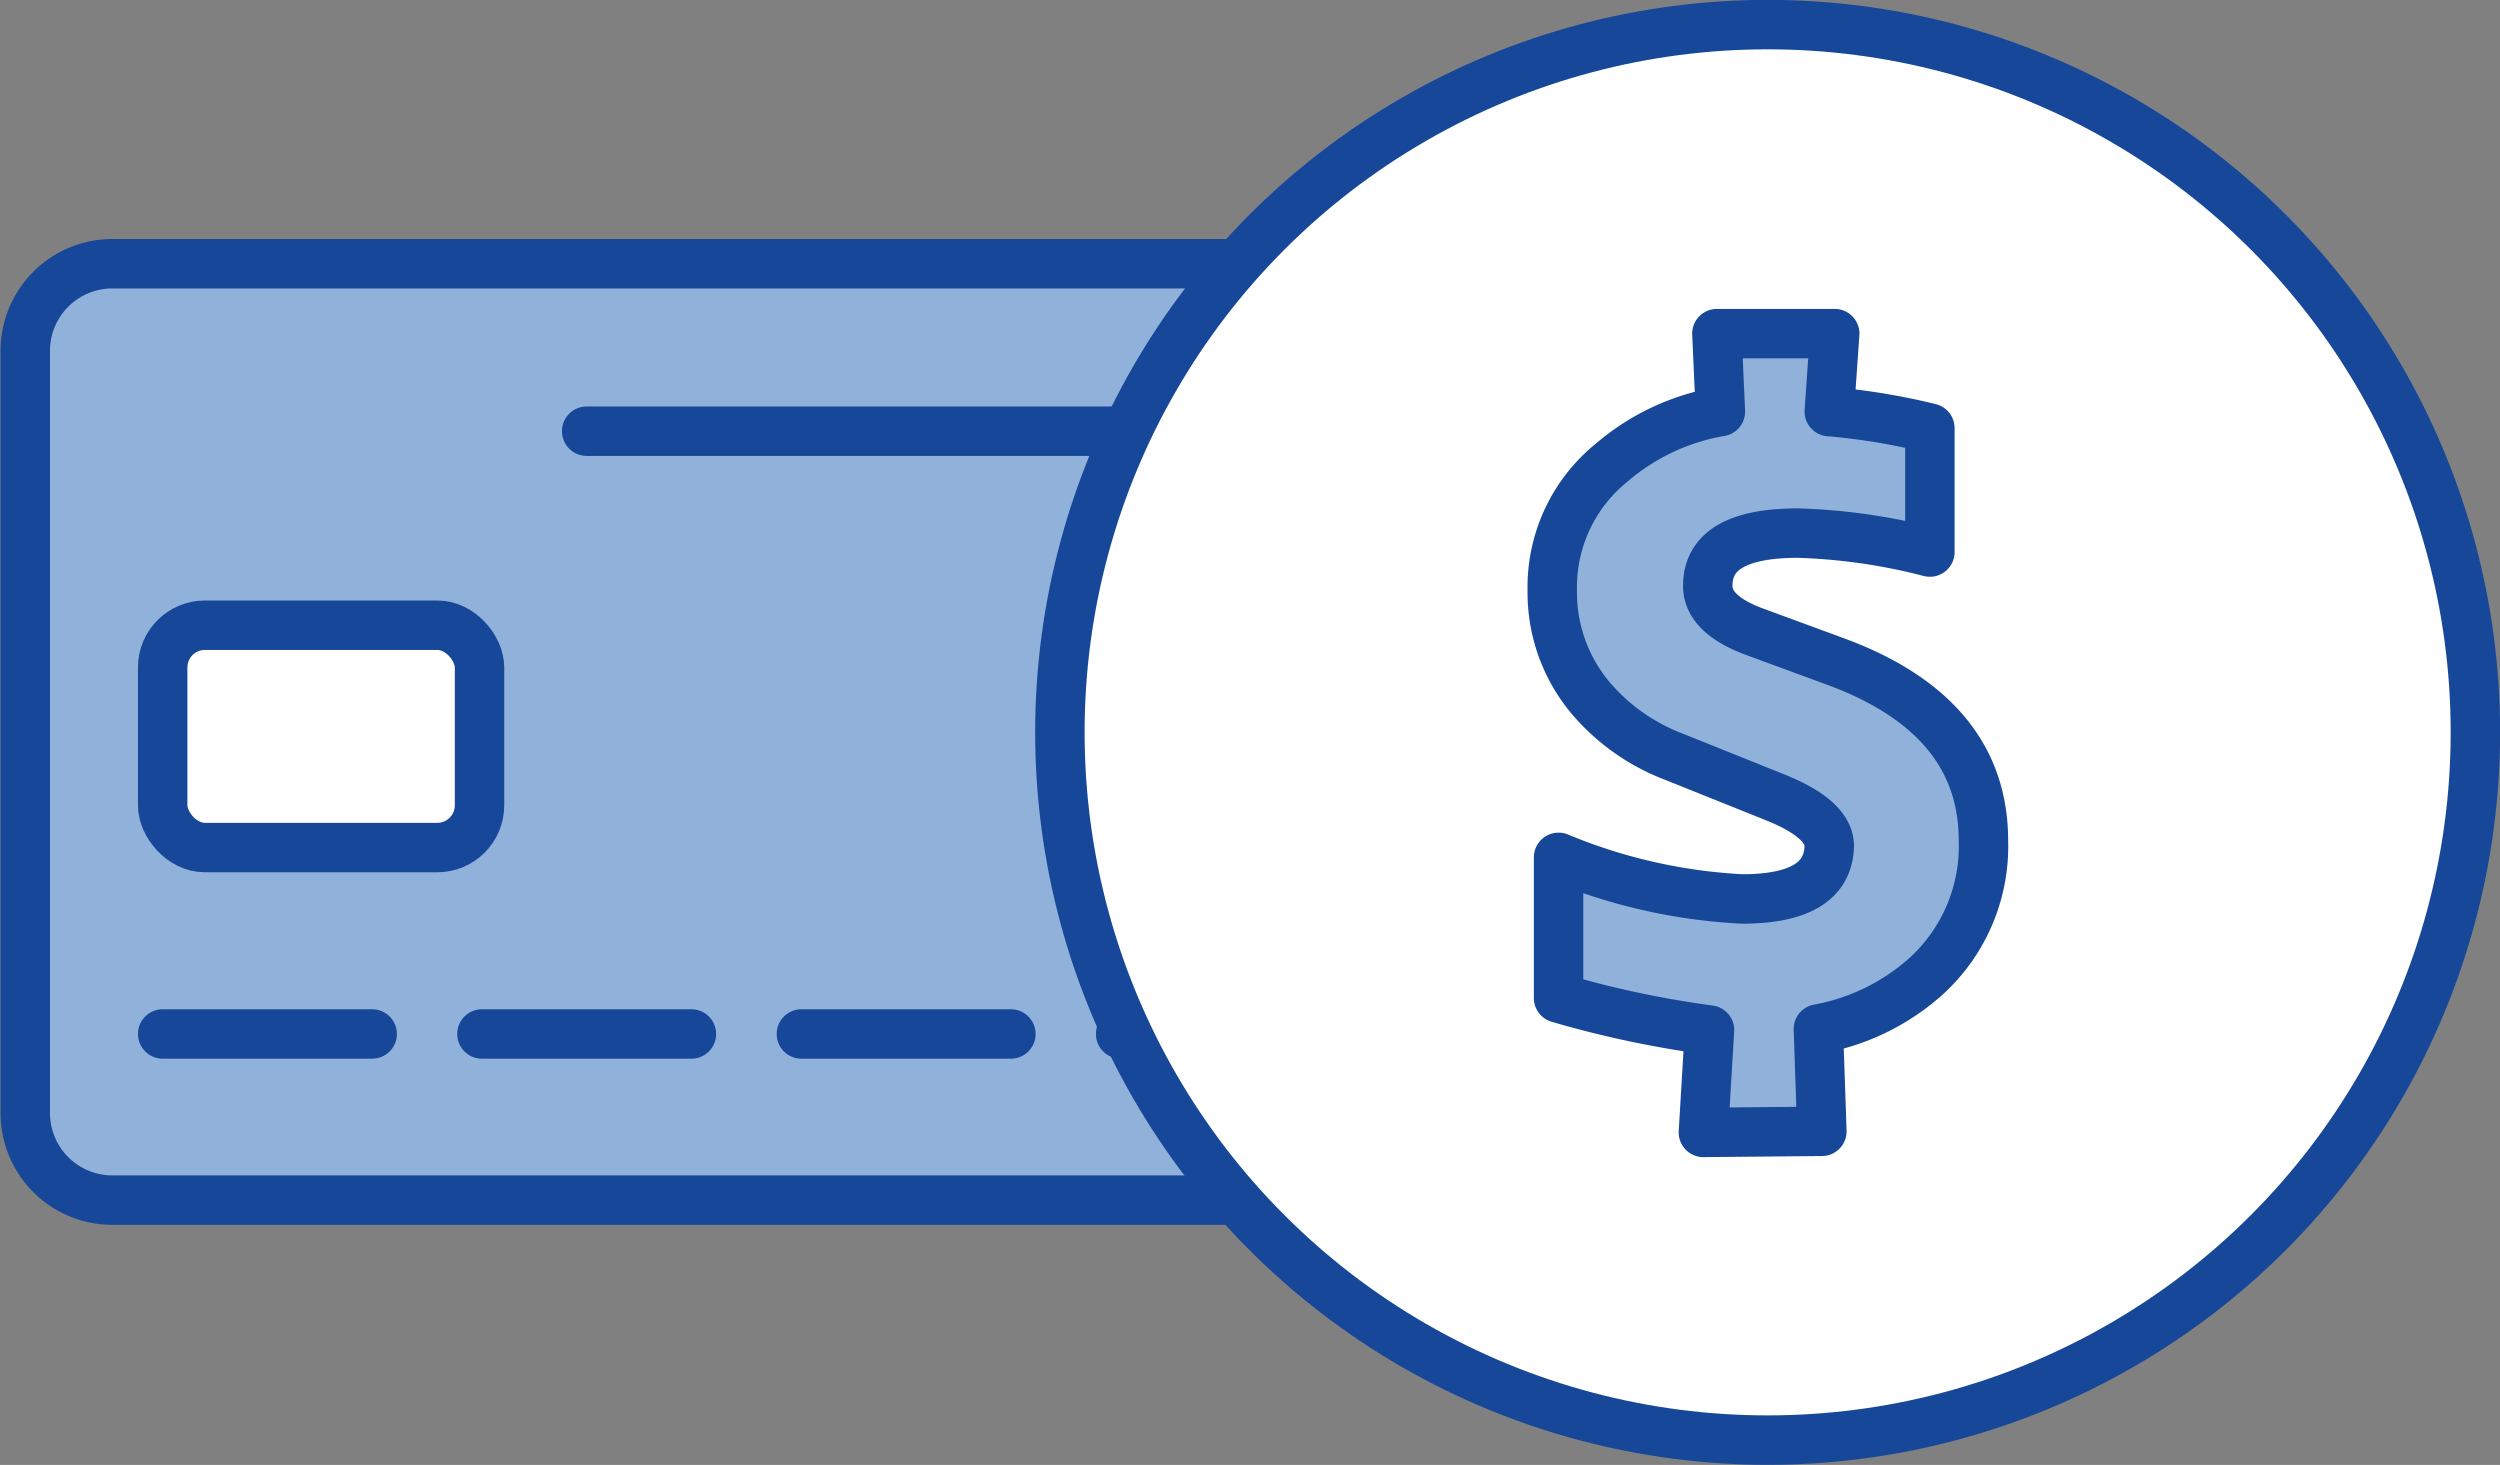 <svg xmlns="http://www.w3.org/2000/svg" viewBox="0 0 114.8 67.27"><rect x="0" y="0" width="114.8" height="67.27" fill="#808080" stroke="none"/><defs><style>.cls-1{fill:#90b1da;}.cls-1,.cls-2{stroke:#174799;stroke-linecap:round;stroke-linejoin:round;stroke-width:2.27px;}.cls-2{fill:#fff;}</style></defs><title>icon</title><g id="Layer_1" data-name="Layer 1"><path class="cls-1" d="M63.62,12.11H5.16a4,4,0,0,0-4,4v35a4,4,0,0,0,4,4H63.62a4,4,0,0,0,4-4v-35A4,4,0,0,0,63.62,12.11Z"/><rect class="cls-2" x="7.47" y="28.71" width="14.55" height="10.21" rx="1.94"/><line class="cls-2" x1="7.47" y1="47.48" x2="17.09" y2="47.48"/><line class="cls-2" x1="22.13" y1="47.48" x2="31.75" y2="47.48"/><line class="cls-2" x1="36.8" y1="47.48" x2="46.42" y2="47.48"/><line class="cls-2" x1="51.46" y1="47.48" x2="61.08" y2="47.48"/><line class="cls-2" x1="61.08" y1="19.8" x2="26.94" y2="19.8"/><circle class="cls-2" cx="81.17" cy="33.63" r="32.5"/><path class="cls-1" d="M78.22,52l.28-4.7a46.75,46.75,0,0,1-6.93-1.47V39.37A25.22,25.22,0,0,0,80,41.28q3.94,0,4-2.43c0-.82-.83-1.57-2.47-2.23l-4.66-1.87A9.39,9.39,0,0,1,73,32a7.52,7.52,0,0,1-1.72-4.9A7.35,7.35,0,0,1,74,21.25,10.31,10.31,0,0,1,79,18.9l-.16-3.58h5.41L84,18.9a29.94,29.94,0,0,1,4.62.76v5.69a27.29,27.29,0,0,0-6.06-.87q-4.14,0-4.14,2.42c0,.88.72,1.58,2.15,2.11l3.7,1.36q6.81,2.5,6.81,8.24a8.08,8.08,0,0,1-2.58,6.17,10.13,10.13,0,0,1-5,2.47l.16,4.7Z"/></g></svg>